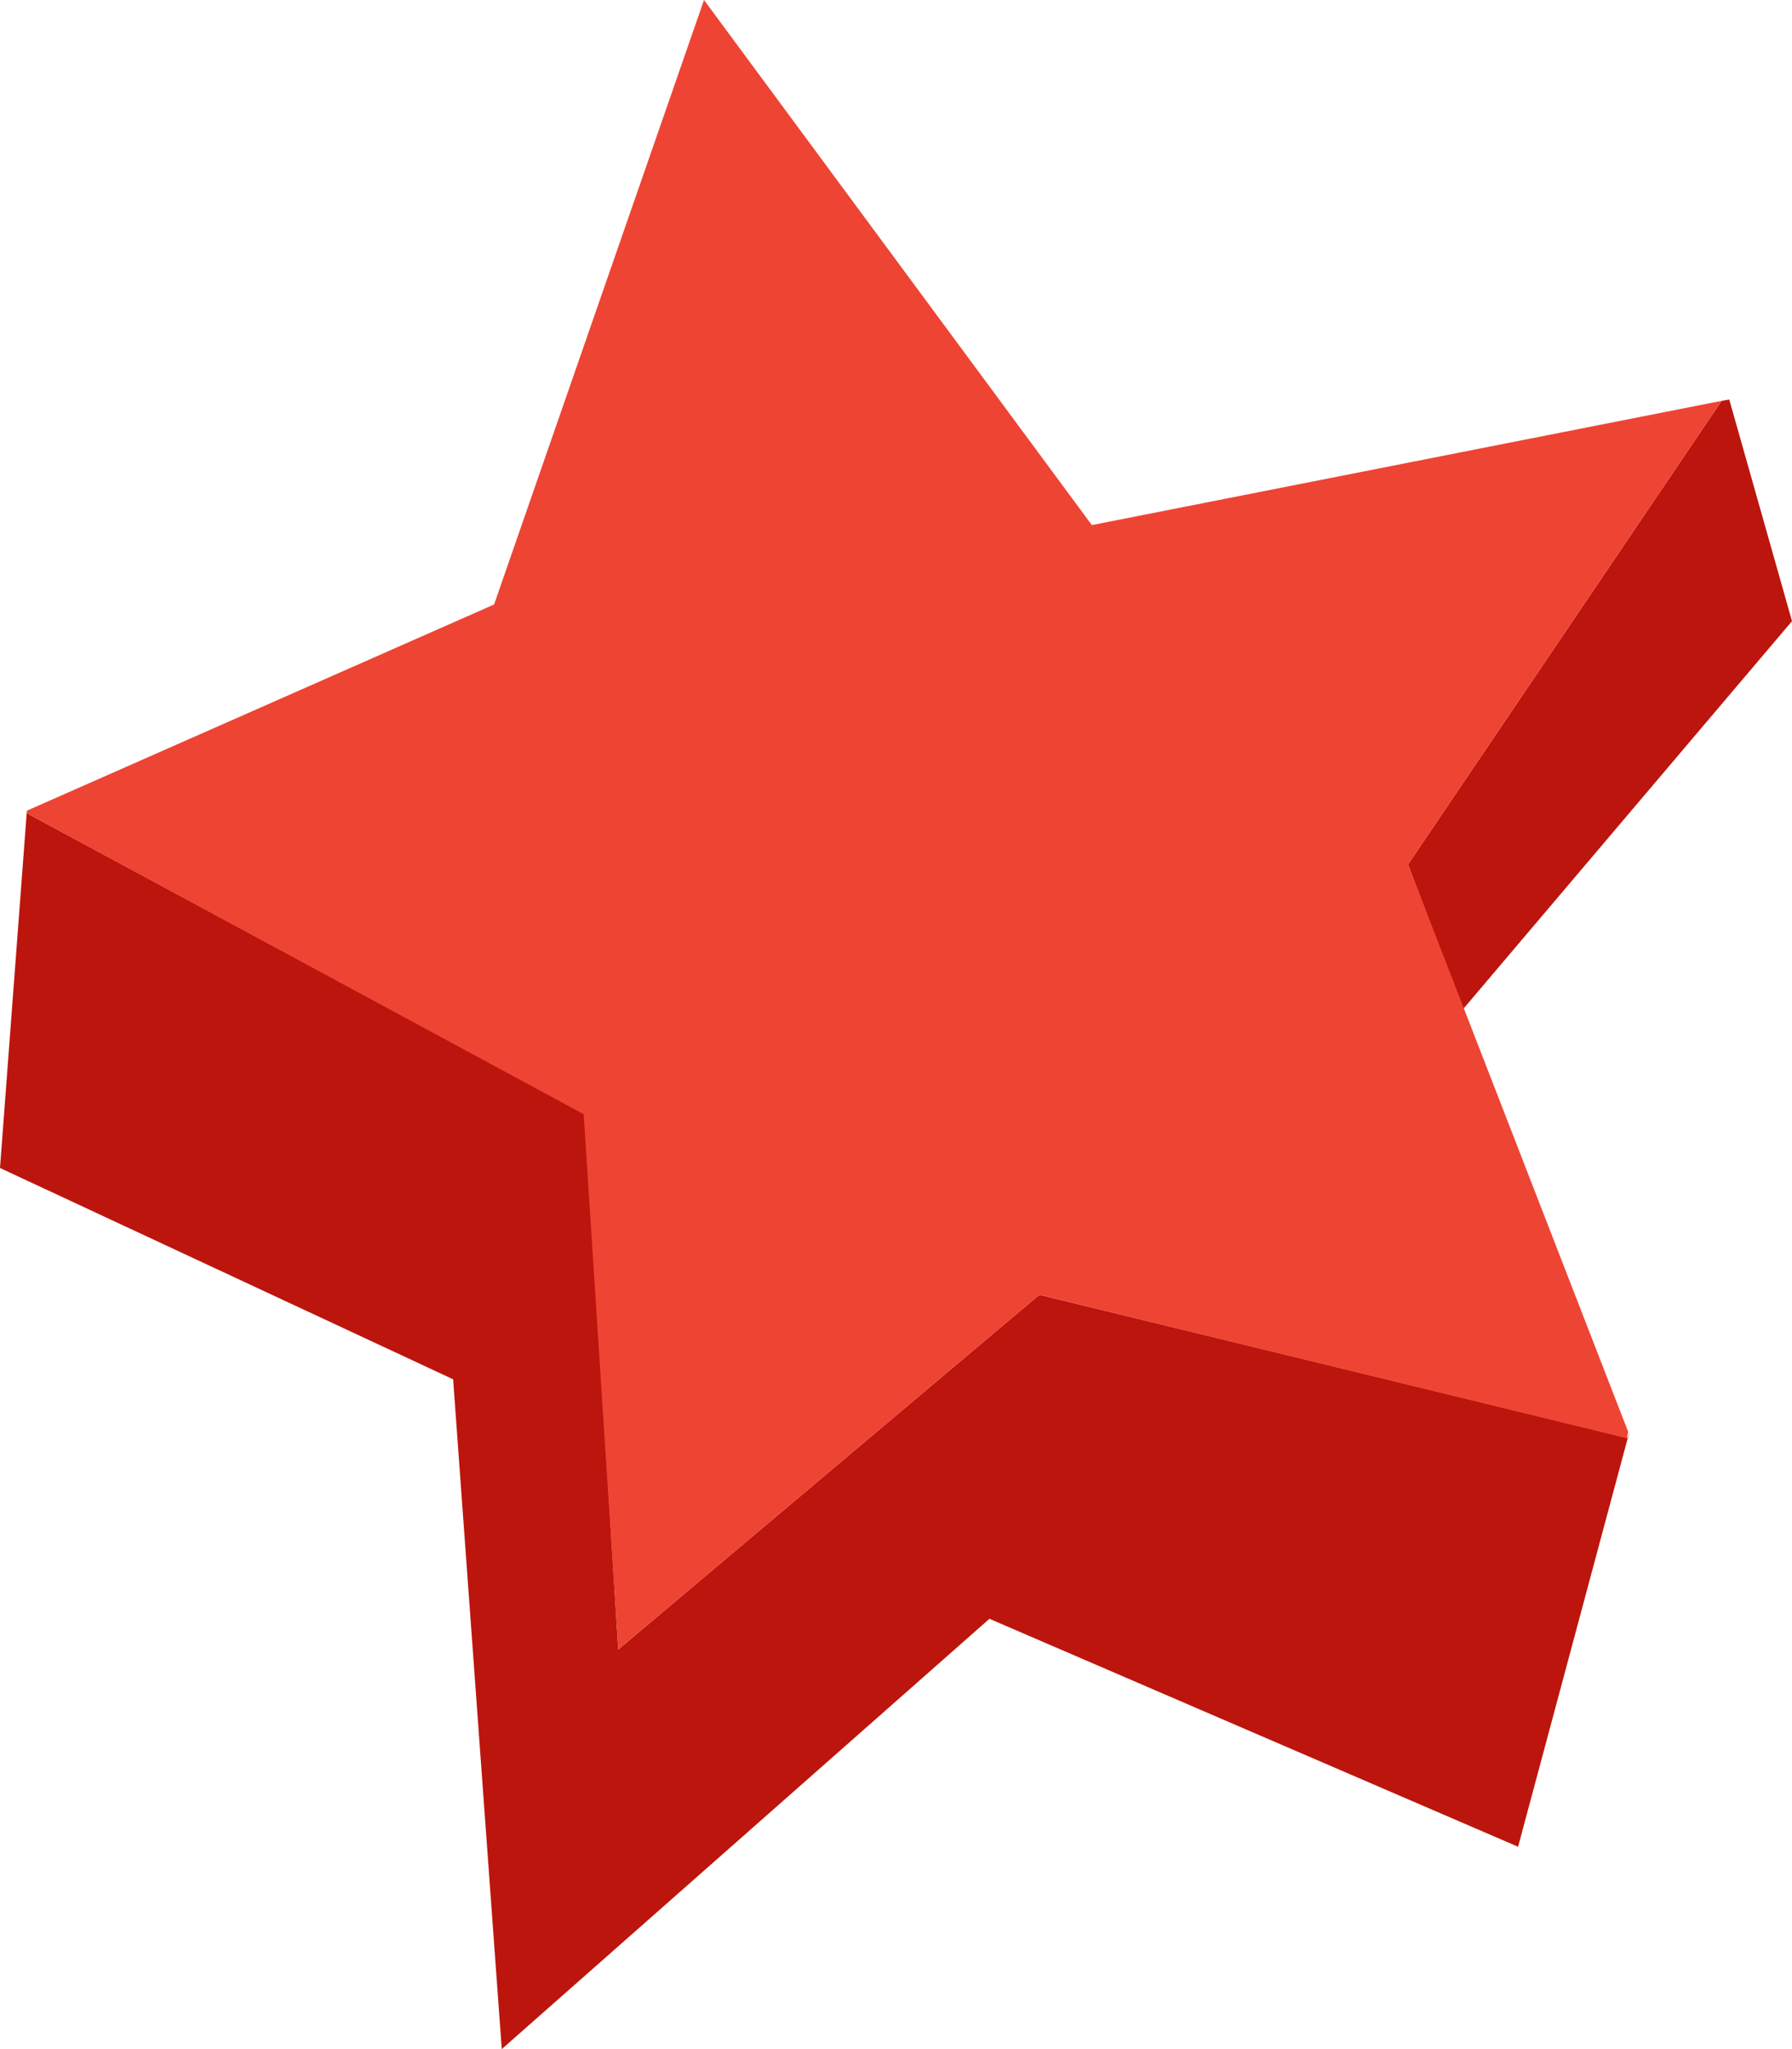 <svg xmlns="http://www.w3.org/2000/svg" width="14" height="16" viewBox="0 0 14 16"><path fill="#BC150D" d="M8.12 10.11l-3.29 2.77-.26-4.18-4.36-2.35v-.02l-.21 2.79 3.54 1.65.38 5.23 3.81-3.36 4.13 1.78.87-3.24-.01.05zm3.31-2.23l2.57-3.03-.49-1.73-.06.01-2.45 3.62z"/><path fill="#e43" d="M11 6.75l2.45-3.62-4.92.97-3.03-4.1-1.64 4.72-3.65 1.61v.02l4.35 2.35.27 4.18 3.29-2.77 4.59 1.12.01-.05z"/></svg>